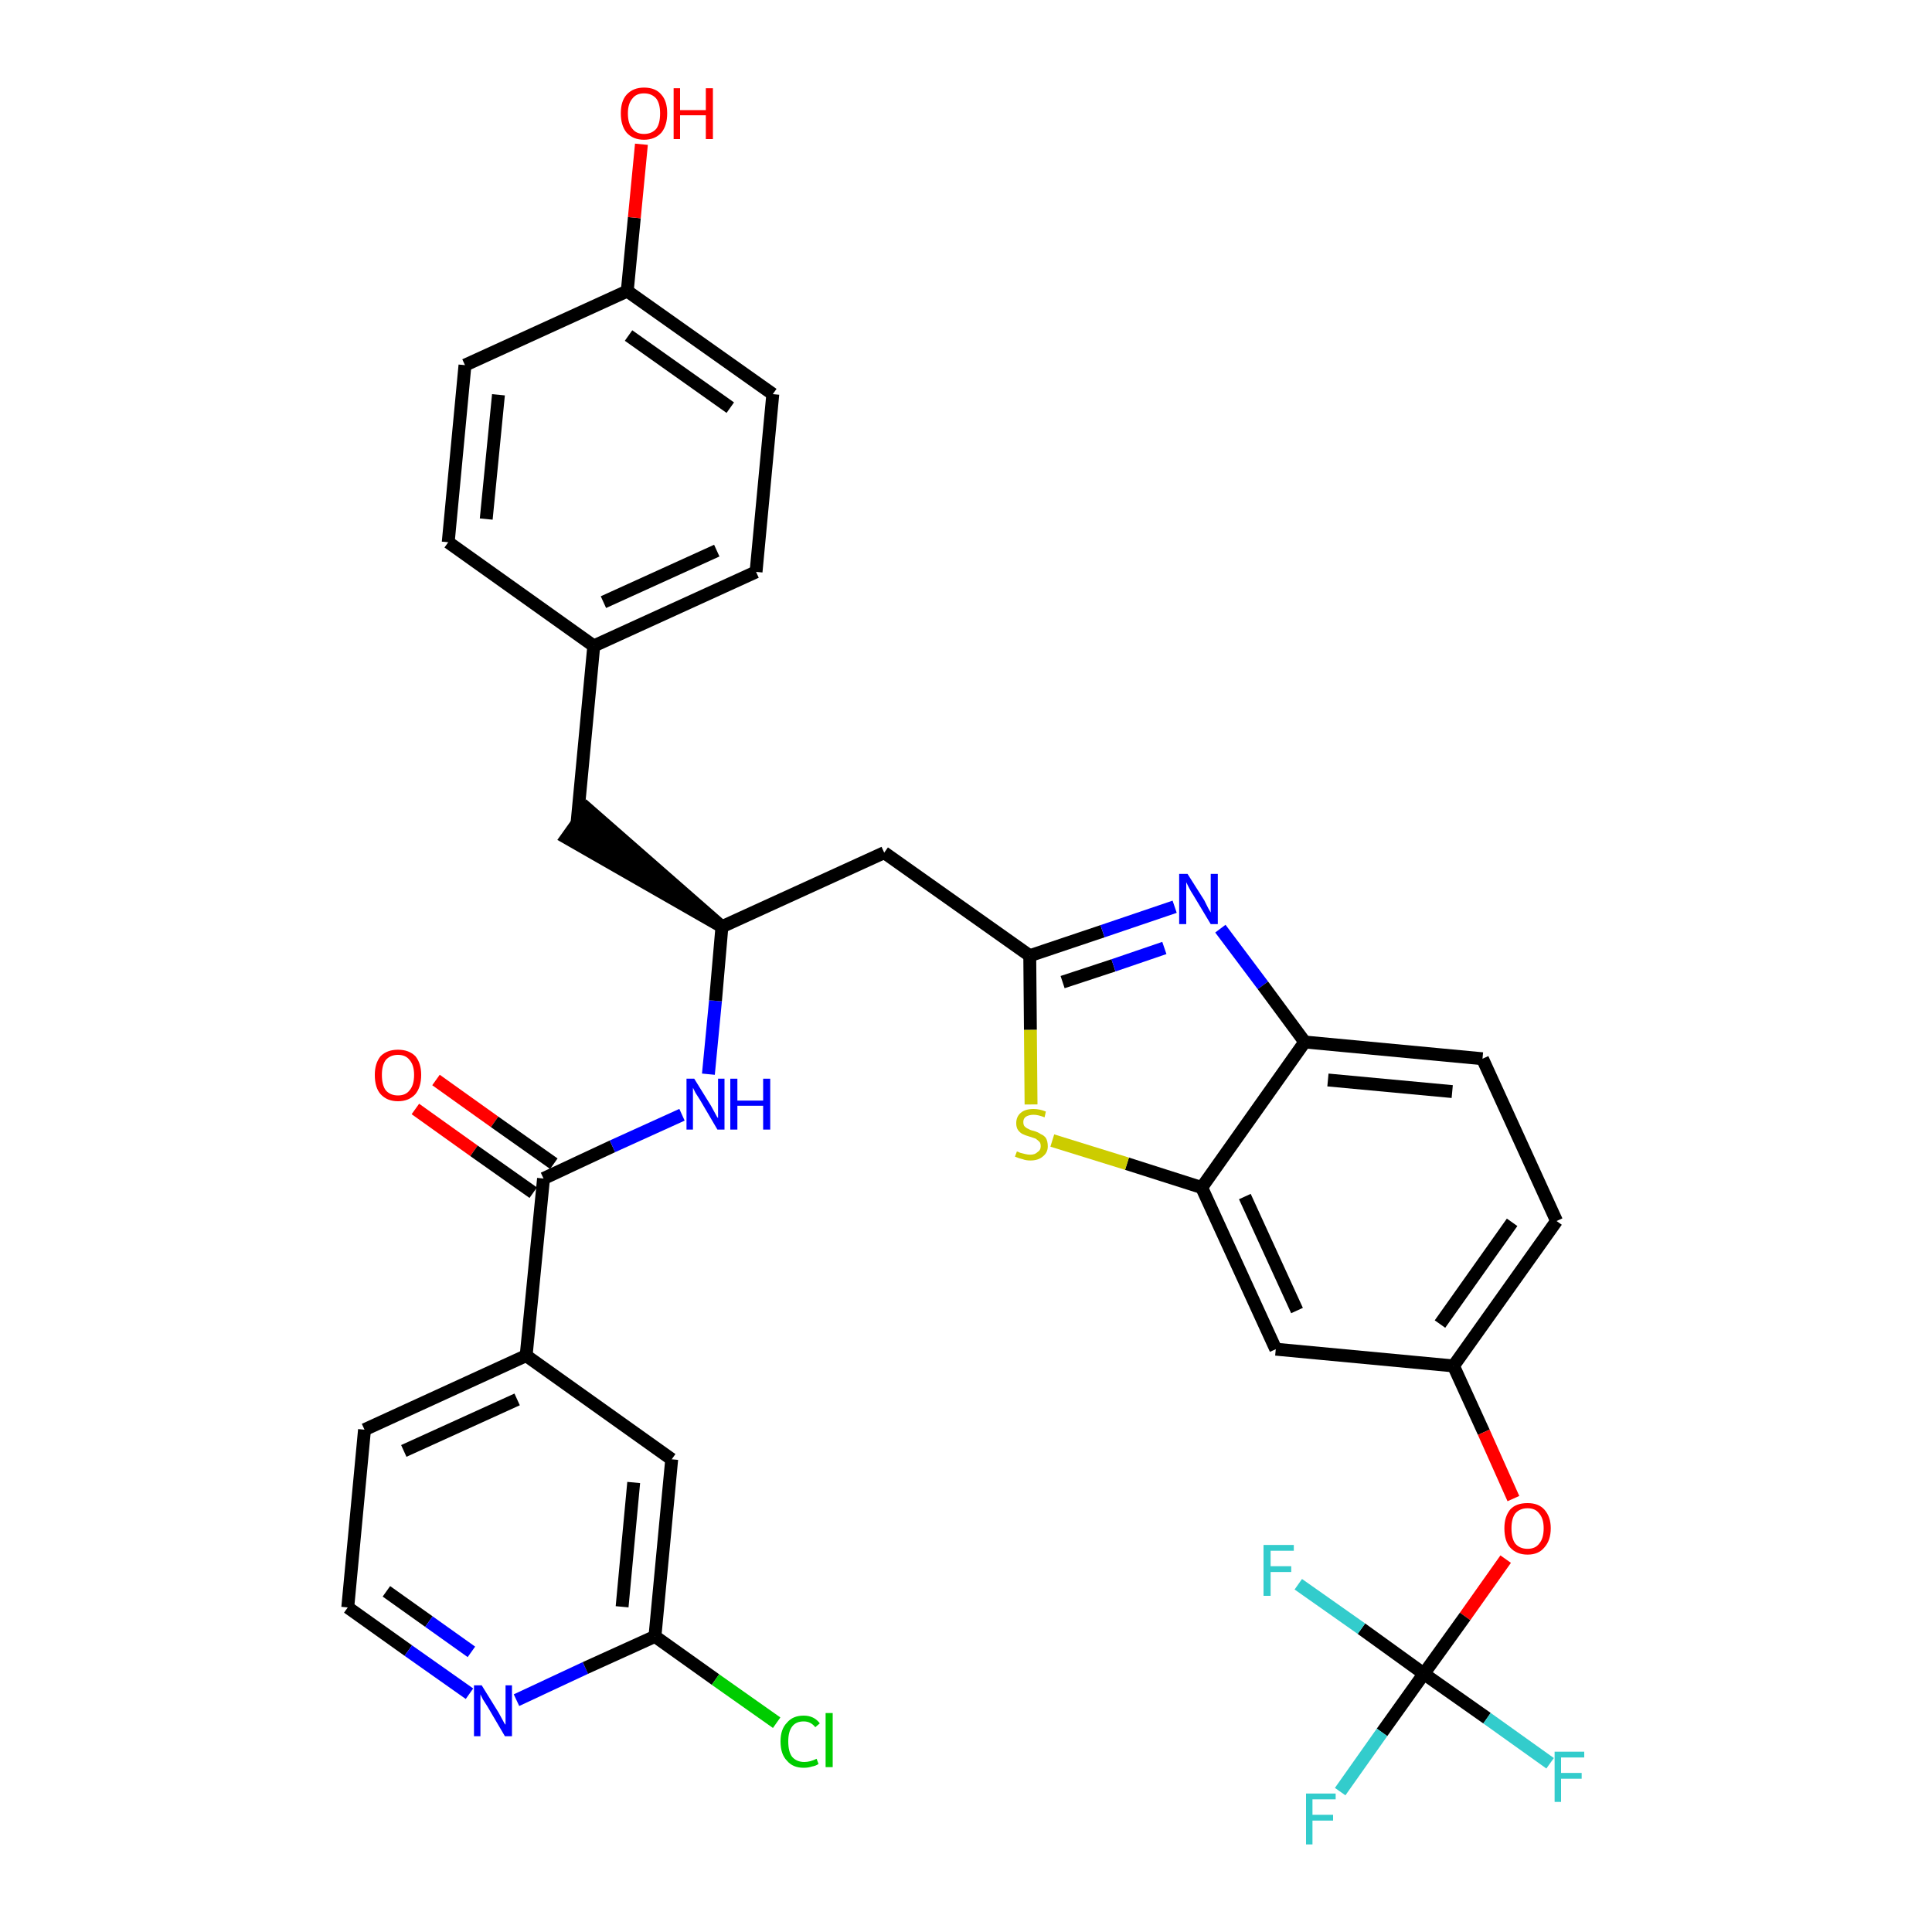 <?xml version='1.0' encoding='iso-8859-1'?>
<svg version='1.1' baseProfile='full'
              xmlns='http://www.w3.org/2000/svg'
                      xmlns:rdkit='http://www.rdkit.org/xml'
                      xmlns:xlink='http://www.w3.org/1999/xlink'
                  xml:space='preserve'
width='300px' height='300px' viewBox='0 0 300 300'>
<!-- END OF HEADER -->
<path class='bond-0 atom-0 atom-1' d='M 64.5,172.2 L 73.6,178.7' style='fill:none;fill-rule:evenodd;stroke:#FF0000;stroke-width:2.0px;stroke-linecap:butt;stroke-linejoin:miter;stroke-opacity:1' />
<path class='bond-0 atom-0 atom-1' d='M 73.6,178.7 L 82.8,185.2' style='fill:none;fill-rule:evenodd;stroke:#000000;stroke-width:2.0px;stroke-linecap:butt;stroke-linejoin:miter;stroke-opacity:1' />
<path class='bond-0 atom-0 atom-1' d='M 67.7,167.7 L 76.8,174.2' style='fill:none;fill-rule:evenodd;stroke:#FF0000;stroke-width:2.0px;stroke-linecap:butt;stroke-linejoin:miter;stroke-opacity:1' />
<path class='bond-0 atom-0 atom-1' d='M 76.8,174.2 L 86.0,180.7' style='fill:none;fill-rule:evenodd;stroke:#000000;stroke-width:2.0px;stroke-linecap:butt;stroke-linejoin:miter;stroke-opacity:1' />
<path class='bond-1 atom-1 atom-2' d='M 84.4,183.0 L 95.1,178.0' style='fill:none;fill-rule:evenodd;stroke:#000000;stroke-width:2.0px;stroke-linecap:butt;stroke-linejoin:miter;stroke-opacity:1' />
<path class='bond-1 atom-1 atom-2' d='M 95.1,178.0 L 105.9,173.1' style='fill:none;fill-rule:evenodd;stroke:#0000FF;stroke-width:2.0px;stroke-linecap:butt;stroke-linejoin:miter;stroke-opacity:1' />
<path class='bond-26 atom-1 atom-27' d='M 84.4,183.0 L 81.7,210.5' style='fill:none;fill-rule:evenodd;stroke:#000000;stroke-width:2.0px;stroke-linecap:butt;stroke-linejoin:miter;stroke-opacity:1' />
<path class='bond-2 atom-2 atom-3' d='M 110.0,166.8 L 111.1,155.4' style='fill:none;fill-rule:evenodd;stroke:#0000FF;stroke-width:2.0px;stroke-linecap:butt;stroke-linejoin:miter;stroke-opacity:1' />
<path class='bond-2 atom-2 atom-3' d='M 111.1,155.4 L 112.1,143.9' style='fill:none;fill-rule:evenodd;stroke:#000000;stroke-width:2.0px;stroke-linecap:butt;stroke-linejoin:miter;stroke-opacity:1' />
<path class='bond-3 atom-3 atom-4' d='M 112.1,143.9 L 91.2,125.6 L 88.0,130.1 Z' style='fill:#000000;fill-rule:evenodd;fill-opacity:1;stroke:#000000;stroke-width:2.0px;stroke-linecap:butt;stroke-linejoin:miter;stroke-opacity:1;' />
<path class='bond-11 atom-3 atom-12' d='M 112.1,143.9 L 137.3,132.4' style='fill:none;fill-rule:evenodd;stroke:#000000;stroke-width:2.0px;stroke-linecap:butt;stroke-linejoin:miter;stroke-opacity:1' />
<path class='bond-4 atom-4 atom-5' d='M 89.6,127.8 L 92.2,100.3' style='fill:none;fill-rule:evenodd;stroke:#000000;stroke-width:2.0px;stroke-linecap:butt;stroke-linejoin:miter;stroke-opacity:1' />
<path class='bond-5 atom-5 atom-6' d='M 92.2,100.3 L 117.4,88.8' style='fill:none;fill-rule:evenodd;stroke:#000000;stroke-width:2.0px;stroke-linecap:butt;stroke-linejoin:miter;stroke-opacity:1' />
<path class='bond-5 atom-5 atom-6' d='M 93.7,93.5 L 111.3,85.5' style='fill:none;fill-rule:evenodd;stroke:#000000;stroke-width:2.0px;stroke-linecap:butt;stroke-linejoin:miter;stroke-opacity:1' />
<path class='bond-33 atom-11 atom-5' d='M 69.6,84.2 L 92.2,100.3' style='fill:none;fill-rule:evenodd;stroke:#000000;stroke-width:2.0px;stroke-linecap:butt;stroke-linejoin:miter;stroke-opacity:1' />
<path class='bond-6 atom-6 atom-7' d='M 117.4,88.8 L 120.0,61.2' style='fill:none;fill-rule:evenodd;stroke:#000000;stroke-width:2.0px;stroke-linecap:butt;stroke-linejoin:miter;stroke-opacity:1' />
<path class='bond-7 atom-7 atom-8' d='M 120.0,61.2 L 97.4,45.2' style='fill:none;fill-rule:evenodd;stroke:#000000;stroke-width:2.0px;stroke-linecap:butt;stroke-linejoin:miter;stroke-opacity:1' />
<path class='bond-7 atom-7 atom-8' d='M 113.4,63.3 L 97.6,52.1' style='fill:none;fill-rule:evenodd;stroke:#000000;stroke-width:2.0px;stroke-linecap:butt;stroke-linejoin:miter;stroke-opacity:1' />
<path class='bond-8 atom-8 atom-9' d='M 97.4,45.2 L 98.5,33.8' style='fill:none;fill-rule:evenodd;stroke:#000000;stroke-width:2.0px;stroke-linecap:butt;stroke-linejoin:miter;stroke-opacity:1' />
<path class='bond-8 atom-8 atom-9' d='M 98.5,33.8 L 99.6,22.4' style='fill:none;fill-rule:evenodd;stroke:#FF0000;stroke-width:2.0px;stroke-linecap:butt;stroke-linejoin:miter;stroke-opacity:1' />
<path class='bond-9 atom-8 atom-10' d='M 97.4,45.2 L 72.2,56.7' style='fill:none;fill-rule:evenodd;stroke:#000000;stroke-width:2.0px;stroke-linecap:butt;stroke-linejoin:miter;stroke-opacity:1' />
<path class='bond-10 atom-10 atom-11' d='M 72.2,56.7 L 69.6,84.2' style='fill:none;fill-rule:evenodd;stroke:#000000;stroke-width:2.0px;stroke-linecap:butt;stroke-linejoin:miter;stroke-opacity:1' />
<path class='bond-10 atom-10 atom-11' d='M 77.4,61.3 L 75.5,80.6' style='fill:none;fill-rule:evenodd;stroke:#000000;stroke-width:2.0px;stroke-linecap:butt;stroke-linejoin:miter;stroke-opacity:1' />
<path class='bond-12 atom-12 atom-13' d='M 137.3,132.4 L 159.9,148.4' style='fill:none;fill-rule:evenodd;stroke:#000000;stroke-width:2.0px;stroke-linecap:butt;stroke-linejoin:miter;stroke-opacity:1' />
<path class='bond-13 atom-13 atom-14' d='M 159.9,148.4 L 171.2,144.6' style='fill:none;fill-rule:evenodd;stroke:#000000;stroke-width:2.0px;stroke-linecap:butt;stroke-linejoin:miter;stroke-opacity:1' />
<path class='bond-13 atom-13 atom-14' d='M 171.2,144.6 L 182.4,140.8' style='fill:none;fill-rule:evenodd;stroke:#0000FF;stroke-width:2.0px;stroke-linecap:butt;stroke-linejoin:miter;stroke-opacity:1' />
<path class='bond-13 atom-13 atom-14' d='M 165.0,152.5 L 172.9,149.9' style='fill:none;fill-rule:evenodd;stroke:#000000;stroke-width:2.0px;stroke-linecap:butt;stroke-linejoin:miter;stroke-opacity:1' />
<path class='bond-13 atom-13 atom-14' d='M 172.9,149.9 L 180.8,147.2' style='fill:none;fill-rule:evenodd;stroke:#0000FF;stroke-width:2.0px;stroke-linecap:butt;stroke-linejoin:miter;stroke-opacity:1' />
<path class='bond-34 atom-26 atom-13' d='M 160.1,171.5 L 160.0,159.9' style='fill:none;fill-rule:evenodd;stroke:#CCCC00;stroke-width:2.0px;stroke-linecap:butt;stroke-linejoin:miter;stroke-opacity:1' />
<path class='bond-34 atom-26 atom-13' d='M 160.0,159.9 L 159.9,148.4' style='fill:none;fill-rule:evenodd;stroke:#000000;stroke-width:2.0px;stroke-linecap:butt;stroke-linejoin:miter;stroke-opacity:1' />
<path class='bond-14 atom-14 atom-15' d='M 189.5,144.2 L 196.1,153.0' style='fill:none;fill-rule:evenodd;stroke:#0000FF;stroke-width:2.0px;stroke-linecap:butt;stroke-linejoin:miter;stroke-opacity:1' />
<path class='bond-14 atom-14 atom-15' d='M 196.1,153.0 L 202.6,161.8' style='fill:none;fill-rule:evenodd;stroke:#000000;stroke-width:2.0px;stroke-linecap:butt;stroke-linejoin:miter;stroke-opacity:1' />
<path class='bond-15 atom-15 atom-16' d='M 202.6,161.8 L 230.2,164.4' style='fill:none;fill-rule:evenodd;stroke:#000000;stroke-width:2.0px;stroke-linecap:butt;stroke-linejoin:miter;stroke-opacity:1' />
<path class='bond-15 atom-15 atom-16' d='M 206.2,167.7 L 225.5,169.5' style='fill:none;fill-rule:evenodd;stroke:#000000;stroke-width:2.0px;stroke-linecap:butt;stroke-linejoin:miter;stroke-opacity:1' />
<path class='bond-36 atom-25 atom-15' d='M 186.6,184.4 L 202.6,161.8' style='fill:none;fill-rule:evenodd;stroke:#000000;stroke-width:2.0px;stroke-linecap:butt;stroke-linejoin:miter;stroke-opacity:1' />
<path class='bond-16 atom-16 atom-17' d='M 230.2,164.4 L 241.7,189.6' style='fill:none;fill-rule:evenodd;stroke:#000000;stroke-width:2.0px;stroke-linecap:butt;stroke-linejoin:miter;stroke-opacity:1' />
<path class='bond-17 atom-17 atom-18' d='M 241.7,189.6 L 225.7,212.1' style='fill:none;fill-rule:evenodd;stroke:#000000;stroke-width:2.0px;stroke-linecap:butt;stroke-linejoin:miter;stroke-opacity:1' />
<path class='bond-17 atom-17 atom-18' d='M 234.8,189.8 L 223.6,205.6' style='fill:none;fill-rule:evenodd;stroke:#000000;stroke-width:2.0px;stroke-linecap:butt;stroke-linejoin:miter;stroke-opacity:1' />
<path class='bond-18 atom-18 atom-19' d='M 225.7,212.1 L 230.4,222.4' style='fill:none;fill-rule:evenodd;stroke:#000000;stroke-width:2.0px;stroke-linecap:butt;stroke-linejoin:miter;stroke-opacity:1' />
<path class='bond-18 atom-18 atom-19' d='M 230.4,222.4 L 235.0,232.7' style='fill:none;fill-rule:evenodd;stroke:#FF0000;stroke-width:2.0px;stroke-linecap:butt;stroke-linejoin:miter;stroke-opacity:1' />
<path class='bond-23 atom-18 atom-24' d='M 225.7,212.1 L 198.1,209.5' style='fill:none;fill-rule:evenodd;stroke:#000000;stroke-width:2.0px;stroke-linecap:butt;stroke-linejoin:miter;stroke-opacity:1' />
<path class='bond-19 atom-19 atom-20' d='M 233.8,242.1 L 227.5,251.0' style='fill:none;fill-rule:evenodd;stroke:#FF0000;stroke-width:2.0px;stroke-linecap:butt;stroke-linejoin:miter;stroke-opacity:1' />
<path class='bond-19 atom-19 atom-20' d='M 227.5,251.0 L 221.1,259.9' style='fill:none;fill-rule:evenodd;stroke:#000000;stroke-width:2.0px;stroke-linecap:butt;stroke-linejoin:miter;stroke-opacity:1' />
<path class='bond-20 atom-20 atom-21' d='M 221.1,259.9 L 214.6,269.0' style='fill:none;fill-rule:evenodd;stroke:#000000;stroke-width:2.0px;stroke-linecap:butt;stroke-linejoin:miter;stroke-opacity:1' />
<path class='bond-20 atom-20 atom-21' d='M 214.6,269.0 L 208.1,278.2' style='fill:none;fill-rule:evenodd;stroke:#33CCCC;stroke-width:2.0px;stroke-linecap:butt;stroke-linejoin:miter;stroke-opacity:1' />
<path class='bond-21 atom-20 atom-22' d='M 221.1,259.9 L 230.9,266.8' style='fill:none;fill-rule:evenodd;stroke:#000000;stroke-width:2.0px;stroke-linecap:butt;stroke-linejoin:miter;stroke-opacity:1' />
<path class='bond-21 atom-20 atom-22' d='M 230.9,266.8 L 240.7,273.8' style='fill:none;fill-rule:evenodd;stroke:#33CCCC;stroke-width:2.0px;stroke-linecap:butt;stroke-linejoin:miter;stroke-opacity:1' />
<path class='bond-22 atom-20 atom-23' d='M 221.1,259.9 L 211.4,252.9' style='fill:none;fill-rule:evenodd;stroke:#000000;stroke-width:2.0px;stroke-linecap:butt;stroke-linejoin:miter;stroke-opacity:1' />
<path class='bond-22 atom-20 atom-23' d='M 211.4,252.9 L 201.6,246.0' style='fill:none;fill-rule:evenodd;stroke:#33CCCC;stroke-width:2.0px;stroke-linecap:butt;stroke-linejoin:miter;stroke-opacity:1' />
<path class='bond-24 atom-24 atom-25' d='M 198.1,209.5 L 186.6,184.4' style='fill:none;fill-rule:evenodd;stroke:#000000;stroke-width:2.0px;stroke-linecap:butt;stroke-linejoin:miter;stroke-opacity:1' />
<path class='bond-24 atom-24 atom-25' d='M 201.4,203.5 L 193.3,185.8' style='fill:none;fill-rule:evenodd;stroke:#000000;stroke-width:2.0px;stroke-linecap:butt;stroke-linejoin:miter;stroke-opacity:1' />
<path class='bond-25 atom-25 atom-26' d='M 186.6,184.4 L 175.0,180.7' style='fill:none;fill-rule:evenodd;stroke:#000000;stroke-width:2.0px;stroke-linecap:butt;stroke-linejoin:miter;stroke-opacity:1' />
<path class='bond-25 atom-25 atom-26' d='M 175.0,180.7 L 163.4,177.1' style='fill:none;fill-rule:evenodd;stroke:#CCCC00;stroke-width:2.0px;stroke-linecap:butt;stroke-linejoin:miter;stroke-opacity:1' />
<path class='bond-27 atom-27 atom-28' d='M 81.7,210.5 L 56.6,222.0' style='fill:none;fill-rule:evenodd;stroke:#000000;stroke-width:2.0px;stroke-linecap:butt;stroke-linejoin:miter;stroke-opacity:1' />
<path class='bond-27 atom-27 atom-28' d='M 80.3,217.3 L 62.7,225.3' style='fill:none;fill-rule:evenodd;stroke:#000000;stroke-width:2.0px;stroke-linecap:butt;stroke-linejoin:miter;stroke-opacity:1' />
<path class='bond-35 atom-33 atom-27' d='M 104.3,226.6 L 81.7,210.5' style='fill:none;fill-rule:evenodd;stroke:#000000;stroke-width:2.0px;stroke-linecap:butt;stroke-linejoin:miter;stroke-opacity:1' />
<path class='bond-28 atom-28 atom-29' d='M 56.6,222.0 L 54.0,249.6' style='fill:none;fill-rule:evenodd;stroke:#000000;stroke-width:2.0px;stroke-linecap:butt;stroke-linejoin:miter;stroke-opacity:1' />
<path class='bond-29 atom-29 atom-30' d='M 54.0,249.6 L 63.4,256.3' style='fill:none;fill-rule:evenodd;stroke:#000000;stroke-width:2.0px;stroke-linecap:butt;stroke-linejoin:miter;stroke-opacity:1' />
<path class='bond-29 atom-29 atom-30' d='M 63.4,256.3 L 72.9,263.0' style='fill:none;fill-rule:evenodd;stroke:#0000FF;stroke-width:2.0px;stroke-linecap:butt;stroke-linejoin:miter;stroke-opacity:1' />
<path class='bond-29 atom-29 atom-30' d='M 60.0,247.1 L 66.6,251.8' style='fill:none;fill-rule:evenodd;stroke:#000000;stroke-width:2.0px;stroke-linecap:butt;stroke-linejoin:miter;stroke-opacity:1' />
<path class='bond-29 atom-29 atom-30' d='M 66.6,251.8 L 73.2,256.5' style='fill:none;fill-rule:evenodd;stroke:#0000FF;stroke-width:2.0px;stroke-linecap:butt;stroke-linejoin:miter;stroke-opacity:1' />
<path class='bond-30 atom-30 atom-31' d='M 80.2,264.0 L 90.9,259.0' style='fill:none;fill-rule:evenodd;stroke:#0000FF;stroke-width:2.0px;stroke-linecap:butt;stroke-linejoin:miter;stroke-opacity:1' />
<path class='bond-30 atom-30 atom-31' d='M 90.9,259.0 L 101.7,254.1' style='fill:none;fill-rule:evenodd;stroke:#000000;stroke-width:2.0px;stroke-linecap:butt;stroke-linejoin:miter;stroke-opacity:1' />
<path class='bond-31 atom-31 atom-32' d='M 101.7,254.1 L 111.1,260.8' style='fill:none;fill-rule:evenodd;stroke:#000000;stroke-width:2.0px;stroke-linecap:butt;stroke-linejoin:miter;stroke-opacity:1' />
<path class='bond-31 atom-31 atom-32' d='M 111.1,260.8 L 120.6,267.5' style='fill:none;fill-rule:evenodd;stroke:#00CC00;stroke-width:2.0px;stroke-linecap:butt;stroke-linejoin:miter;stroke-opacity:1' />
<path class='bond-32 atom-31 atom-33' d='M 101.7,254.1 L 104.3,226.6' style='fill:none;fill-rule:evenodd;stroke:#000000;stroke-width:2.0px;stroke-linecap:butt;stroke-linejoin:miter;stroke-opacity:1' />
<path class='bond-32 atom-31 atom-33' d='M 96.6,249.5 L 98.4,230.2' style='fill:none;fill-rule:evenodd;stroke:#000000;stroke-width:2.0px;stroke-linecap:butt;stroke-linejoin:miter;stroke-opacity:1' />
<path  class='atom-0' d='M 58.2 166.9
Q 58.2 165.1, 59.1 164.0
Q 60.1 163.0, 61.8 163.0
Q 63.5 163.0, 64.5 164.0
Q 65.4 165.1, 65.4 166.9
Q 65.4 168.8, 64.5 169.9
Q 63.5 171.0, 61.8 171.0
Q 60.1 171.0, 59.1 169.9
Q 58.2 168.9, 58.2 166.9
M 61.8 170.1
Q 63.0 170.1, 63.6 169.3
Q 64.3 168.5, 64.3 166.9
Q 64.3 165.4, 63.6 164.6
Q 63.0 163.8, 61.8 163.8
Q 60.6 163.8, 59.9 164.6
Q 59.3 165.4, 59.3 166.9
Q 59.3 168.5, 59.9 169.3
Q 60.6 170.1, 61.8 170.1
' fill='#FF0000'/>
<path  class='atom-2' d='M 107.8 167.5
L 110.4 171.7
Q 110.6 172.1, 111.0 172.8
Q 111.4 173.6, 111.5 173.6
L 111.5 167.5
L 112.5 167.5
L 112.5 175.4
L 111.4 175.4
L 108.7 170.8
Q 108.4 170.3, 108.0 169.7
Q 107.7 169.1, 107.6 168.9
L 107.6 175.4
L 106.6 175.4
L 106.6 167.5
L 107.8 167.5
' fill='#0000FF'/>
<path  class='atom-2' d='M 113.4 167.5
L 114.5 167.5
L 114.5 170.9
L 118.5 170.9
L 118.5 167.5
L 119.6 167.5
L 119.6 175.4
L 118.5 175.4
L 118.5 171.7
L 114.5 171.7
L 114.5 175.4
L 113.4 175.4
L 113.4 167.5
' fill='#0000FF'/>
<path  class='atom-9' d='M 96.4 17.6
Q 96.4 15.7, 97.3 14.7
Q 98.3 13.6, 100.0 13.6
Q 101.8 13.6, 102.7 14.7
Q 103.6 15.7, 103.6 17.6
Q 103.6 19.5, 102.7 20.6
Q 101.7 21.7, 100.0 21.7
Q 98.3 21.7, 97.3 20.6
Q 96.4 19.5, 96.4 17.6
M 100.0 20.8
Q 101.2 20.8, 101.9 20.0
Q 102.5 19.2, 102.5 17.6
Q 102.5 16.1, 101.9 15.3
Q 101.2 14.5, 100.0 14.5
Q 98.8 14.5, 98.2 15.3
Q 97.5 16.1, 97.5 17.6
Q 97.5 19.2, 98.2 20.0
Q 98.8 20.8, 100.0 20.8
' fill='#FF0000'/>
<path  class='atom-9' d='M 104.6 13.7
L 105.6 13.7
L 105.6 17.1
L 109.6 17.1
L 109.6 13.7
L 110.7 13.7
L 110.7 21.6
L 109.6 21.6
L 109.6 17.9
L 105.6 17.9
L 105.6 21.6
L 104.6 21.6
L 104.6 13.7
' fill='#FF0000'/>
<path  class='atom-14' d='M 184.4 135.7
L 187.0 139.8
Q 187.2 140.2, 187.6 141.0
Q 188.0 141.7, 188.0 141.7
L 188.0 135.7
L 189.1 135.7
L 189.1 143.5
L 188.0 143.5
L 185.3 139.0
Q 184.9 138.4, 184.6 137.8
Q 184.3 137.2, 184.2 137.0
L 184.2 143.5
L 183.1 143.5
L 183.1 135.7
L 184.4 135.7
' fill='#0000FF'/>
<path  class='atom-19' d='M 233.6 237.3
Q 233.6 235.5, 234.5 234.4
Q 235.4 233.4, 237.2 233.4
Q 238.9 233.4, 239.8 234.4
Q 240.8 235.5, 240.8 237.3
Q 240.8 239.2, 239.8 240.3
Q 238.9 241.4, 237.2 241.4
Q 235.5 241.4, 234.5 240.3
Q 233.6 239.3, 233.6 237.3
M 237.2 240.5
Q 238.4 240.5, 239.0 239.7
Q 239.7 238.9, 239.7 237.3
Q 239.7 235.8, 239.0 235.0
Q 238.4 234.2, 237.2 234.2
Q 236.0 234.2, 235.3 235.0
Q 234.7 235.8, 234.7 237.3
Q 234.7 238.9, 235.3 239.7
Q 236.0 240.5, 237.2 240.5
' fill='#FF0000'/>
<path  class='atom-21' d='M 202.8 278.5
L 207.4 278.5
L 207.4 279.4
L 203.8 279.4
L 203.8 281.8
L 207.0 281.8
L 207.0 282.7
L 203.8 282.7
L 203.8 286.4
L 202.8 286.4
L 202.8 278.5
' fill='#33CCCC'/>
<path  class='atom-22' d='M 241.4 272.0
L 246.0 272.0
L 246.0 272.9
L 242.4 272.9
L 242.4 275.3
L 245.6 275.3
L 245.6 276.2
L 242.4 276.2
L 242.4 279.8
L 241.4 279.8
L 241.4 272.0
' fill='#33CCCC'/>
<path  class='atom-23' d='M 196.2 239.9
L 200.9 239.9
L 200.9 240.8
L 197.3 240.8
L 197.3 243.2
L 200.5 243.2
L 200.5 244.1
L 197.3 244.1
L 197.3 247.8
L 196.2 247.8
L 196.2 239.9
' fill='#33CCCC'/>
<path  class='atom-26' d='M 157.9 178.8
Q 158.0 178.8, 158.4 179.0
Q 158.8 179.1, 159.2 179.2
Q 159.6 179.3, 160.0 179.3
Q 160.7 179.3, 161.1 178.9
Q 161.6 178.6, 161.6 178.0
Q 161.6 177.5, 161.4 177.3
Q 161.1 177.0, 160.8 176.8
Q 160.5 176.7, 159.9 176.5
Q 159.2 176.3, 158.8 176.1
Q 158.4 175.9, 158.1 175.5
Q 157.8 175.1, 157.8 174.4
Q 157.8 173.4, 158.5 172.8
Q 159.2 172.2, 160.5 172.2
Q 161.4 172.2, 162.4 172.6
L 162.2 173.5
Q 161.2 173.1, 160.5 173.1
Q 159.8 173.1, 159.3 173.4
Q 158.9 173.7, 158.9 174.2
Q 158.9 174.7, 159.1 174.9
Q 159.4 175.2, 159.7 175.3
Q 160.0 175.5, 160.5 175.6
Q 161.2 175.8, 161.6 176.1
Q 162.1 176.3, 162.4 176.7
Q 162.7 177.2, 162.7 178.0
Q 162.7 179.0, 161.9 179.6
Q 161.2 180.2, 160.0 180.2
Q 159.3 180.2, 158.8 180.0
Q 158.3 179.9, 157.6 179.6
L 157.9 178.8
' fill='#CCCC00'/>
<path  class='atom-30' d='M 74.8 261.7
L 77.4 265.9
Q 77.6 266.3, 78.0 267.0
Q 78.4 267.8, 78.5 267.8
L 78.5 261.7
L 79.5 261.7
L 79.5 269.6
L 78.4 269.6
L 75.7 265.0
Q 75.4 264.5, 75.0 263.9
Q 74.7 263.3, 74.6 263.1
L 74.6 269.6
L 73.6 269.6
L 73.6 261.7
L 74.8 261.7
' fill='#0000FF'/>
<path  class='atom-32' d='M 121.2 270.4
Q 121.2 268.5, 122.2 267.5
Q 123.1 266.4, 124.8 266.4
Q 126.4 266.4, 127.3 267.6
L 126.6 268.2
Q 125.9 267.3, 124.8 267.3
Q 123.6 267.3, 123.0 268.1
Q 122.4 268.9, 122.4 270.4
Q 122.4 272.0, 123.0 272.8
Q 123.7 273.6, 124.9 273.6
Q 125.8 273.6, 126.8 273.1
L 127.1 273.9
Q 126.7 274.2, 126.1 274.3
Q 125.5 274.5, 124.8 274.5
Q 123.1 274.5, 122.2 273.4
Q 121.2 272.4, 121.2 270.4
' fill='#00CC00'/>
<path  class='atom-32' d='M 128.2 266.0
L 129.3 266.0
L 129.3 274.4
L 128.2 274.4
L 128.2 266.0
' fill='#00CC00'/>
</svg>
